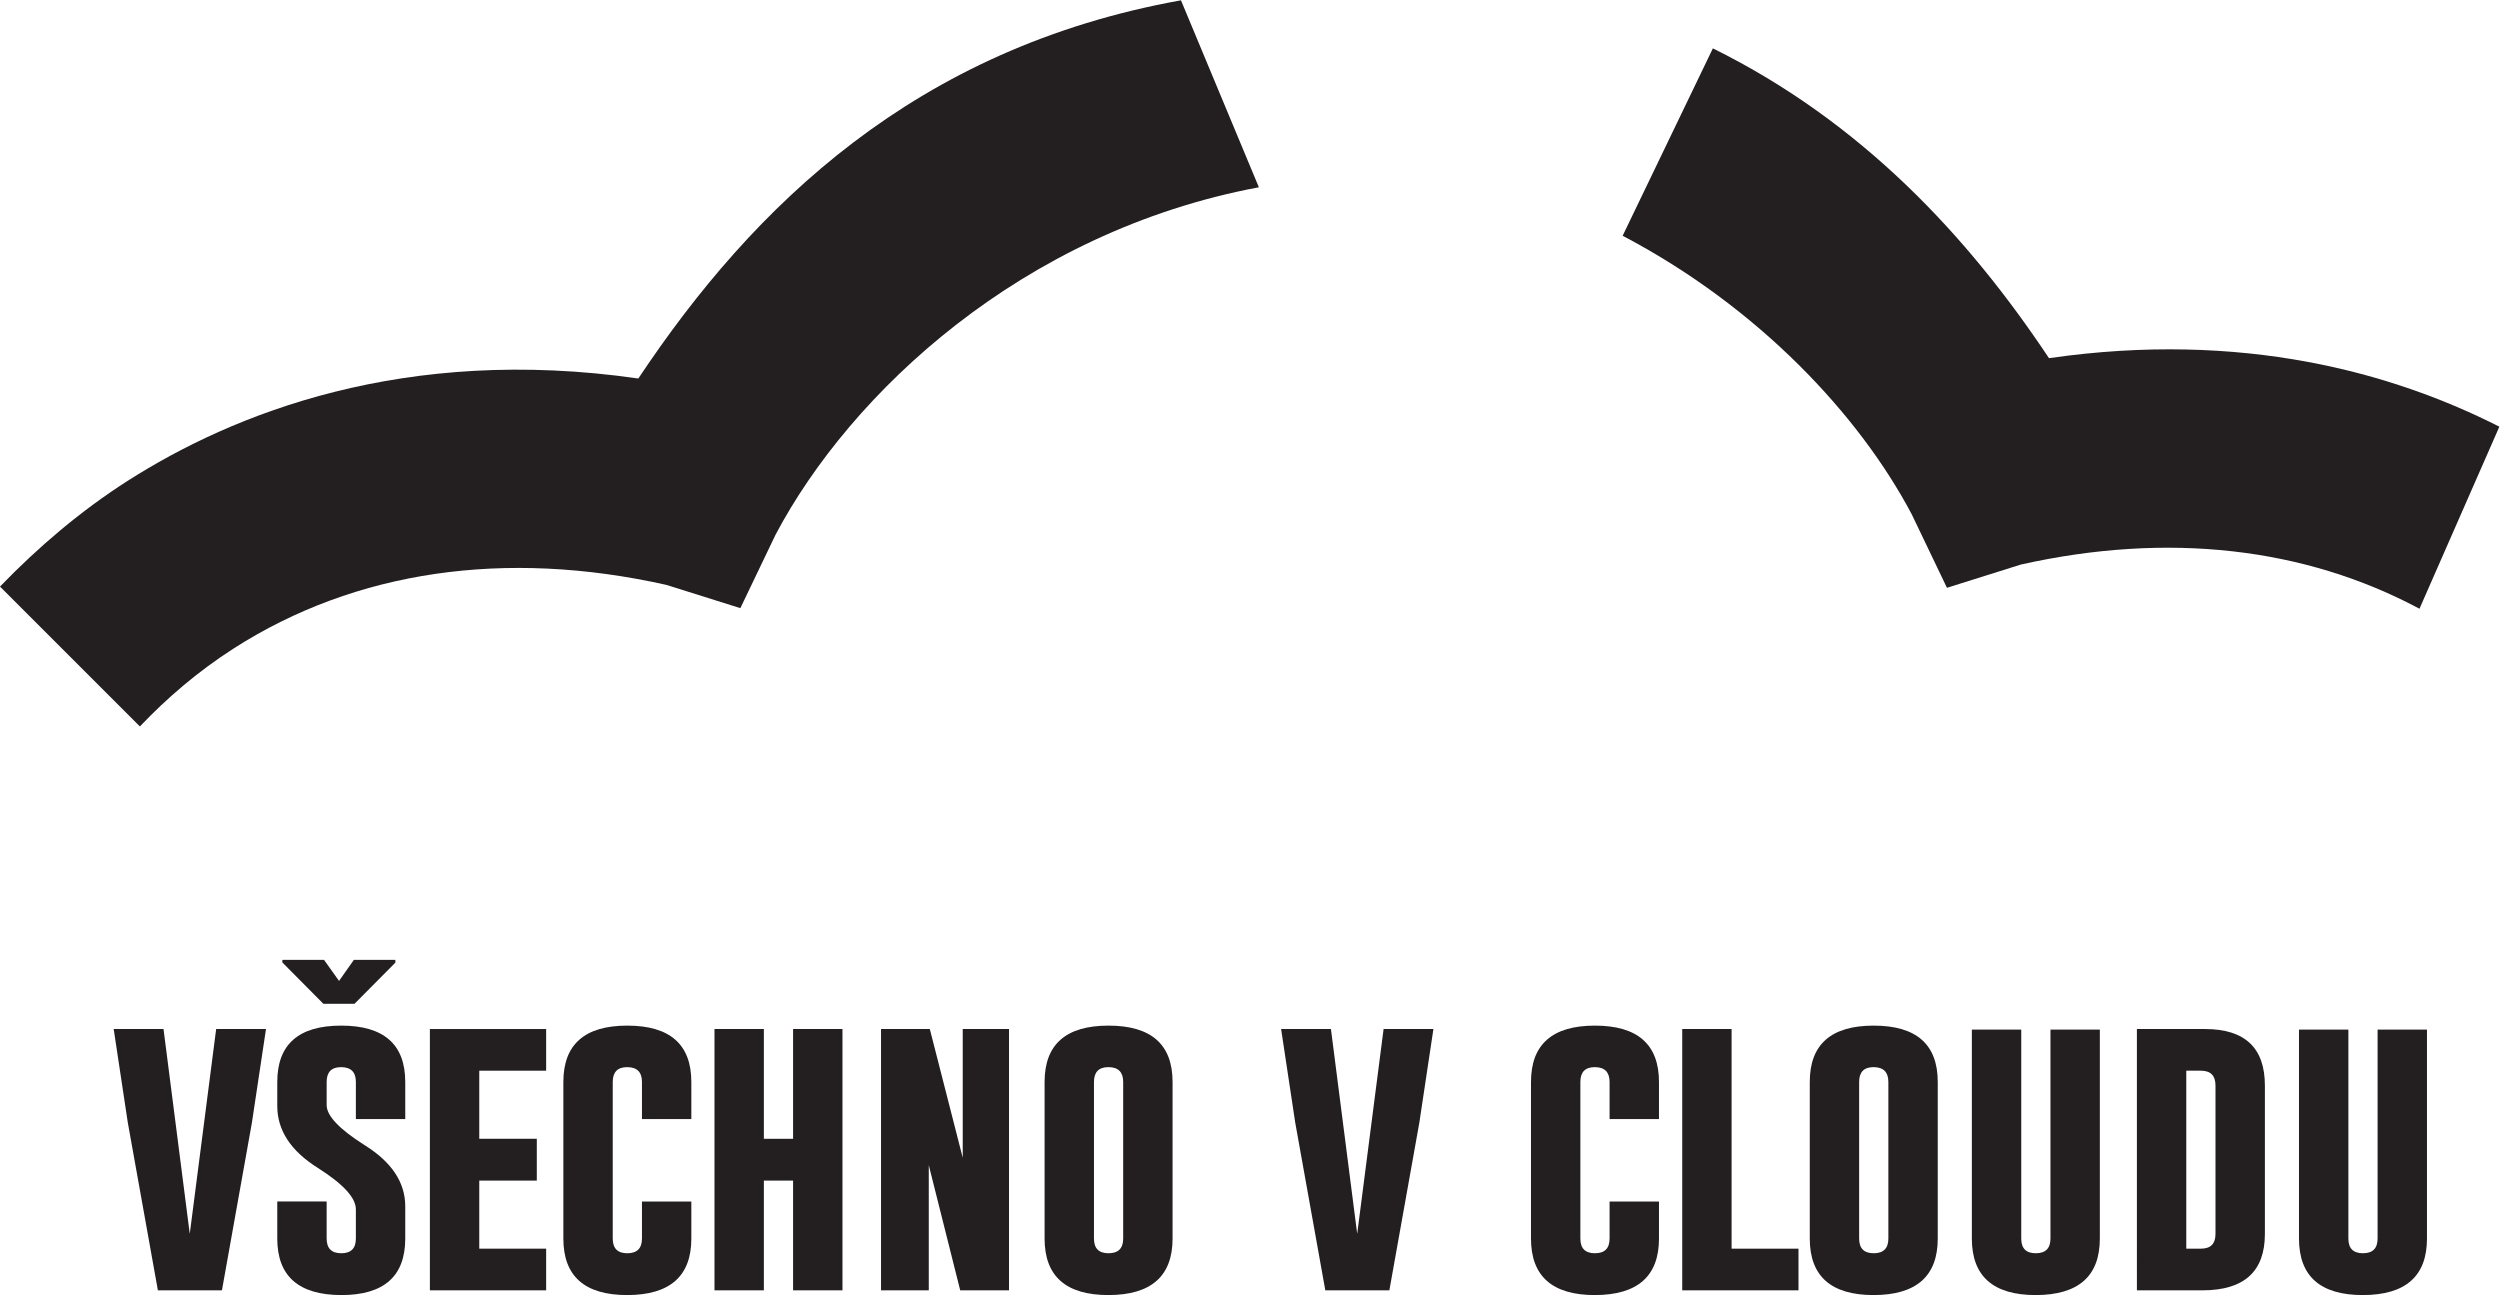 <?xml version="1.0" encoding="UTF-8" standalone="no"?>
<svg
   xmlns:dc="http://purl.org/dc/elements/1.1/"
   xmlns:cc="http://creativecommons.org/ns#"
   xmlns:rdf="http://www.w3.org/1999/02/22-rdf-syntax-ns#"
   xmlns:svg="http://www.w3.org/2000/svg"
   xmlns="http://www.w3.org/2000/svg"
   viewBox="0 0 306.907 158.987"
   height="158.987"
   width="306.907"
   xml:space="preserve"
   id="svg2"
   version="1.1"><defs
     id="defs6" /><g
     transform="matrix(1.333,0,0,-1.333,0,158.987)"
     id="g10"><g
       transform="scale(0.1)"
       id="g12"><path
         id="path14"
         style="fill:#231f20;fill-opacity:1;fill-rule:nonzero;stroke:none"
         d="m 204.402,4.371 h -59 L 117.68,158.969 104.699,245.012 H 150.59 L 174.762,56.398 199.074,245.012 h 45.891 L 231.988,158.699 204.402,4.371" /><path
         id="path16"
         style="fill:#231f20;fill-opacity:1;fill-rule:nonzero;stroke:none"
         d="m 395.898,245.012 h 107.075 v -38.371 h -61.594 v -62.692 h 52.988 V 105.43 H 441.379 V 42.75 h 61.594 V 4.371 H 395.898 V 245.012" /><path
         id="path18"
         style="fill:#231f20;fill-opacity:1;fill-rule:nonzero;stroke:none"
         d="M 636.691,52.039 C 636.691,17.43 617.027,0.09 577.691,0 538.449,0 518.828,17.352 518.828,52.039 V 196.258 c 0,34.597 19.621,51.898 58.863,51.898 39.336,0 59,-17.301 59,-51.898 v -34.149 h -45.476 v 34.149 c 0,9.015 -4.461,13.566 -13.391,13.656 h -0.269 c -8.832,0 -13.25,-4.551 -13.25,-13.656 V 52.039 c 0,-9.02 4.461,-13.52 13.386,-13.52 9.012,0 13.524,4.5 13.524,13.52 v 34.141 h 45.476 V 52.039" /><path
         id="path20"
         style="fill:#231f20;fill-opacity:1;fill-rule:nonzero;stroke:none"
         d="m 658.008,245.012 h 45.48 V 143.949 h 26.903 v 101.063 h 45.484 V 4.371 H 730.391 V 105.43 H 703.488 V 4.371 h -45.48 V 245.012" /><path
         id="path22"
         style="fill:#231f20;fill-opacity:1;fill-rule:nonzero;stroke:none"
         d="m 811.379,245.012 h 44.934 l 30.316,-118.543 v 118.543 h 42.617 V 4.371 H 884.309 L 855.355,119.641 V 4.371 H 811.379 V 245.012" /><path
         id="path24"
         style="fill:#231f20;fill-opacity:1;fill-rule:nonzero;stroke:none"
         d="m 1034.4,196.258 c 0,9.015 -4.46,13.566 -13.38,13.656 h -0.28 c -8.83,0 -13.25,-4.551 -13.25,-13.656 V 52.039 c 0,-9.02 4.47,-13.52 13.39,-13.52 9.01,0 13.52,4.5 13.52,13.52 z m 45.48,-144.219 c 0,-34.609 -19.67,-51.949 -59,-52.039 -39.247,0 -58.864,17.352 -58.864,52.039 V 196.258 c 0,34.597 19.617,51.898 58.864,51.898 39.33,0 59,-17.301 59,-51.898 V 52.039" /><path
         id="path26"
         style="fill:#231f20;fill-opacity:1;fill-rule:nonzero;stroke:none"
         d="m 1279.54,4.371 h -58.99 l -27.73,154.598 -12.98,86.043 h 45.89 l 24.18,-188.614 24.31,188.614 h 45.89 L 1307.13,158.699 1279.54,4.371" /><path
         id="path28"
         style="fill:#231f20;fill-opacity:1;fill-rule:nonzero;stroke:none"
         d="m 1527.84,52.039 c 0,-34.609 -19.67,-51.949 -59,-52.039 -39.25,0 -58.87,17.352 -58.87,52.039 V 196.258 c 0,34.597 19.62,51.898 58.87,51.898 39.33,0 59,-17.301 59,-51.898 v -34.149 h -45.49 v 34.149 c 0,9.015 -4.45,13.566 -13.37,13.656 h -0.28 c -8.83,0 -13.25,-4.551 -13.25,-13.656 V 52.039 c 0,-9.02 4.47,-13.52 13.39,-13.52 9.01,0 13.51,4.5 13.51,13.52 v 34.141 h 45.49 V 52.039" /><path
         id="path30"
         style="fill:#231f20;fill-opacity:1;fill-rule:nonzero;stroke:none"
         d="M 1549.25,4.371 V 245.012 h 45.47 V 42.75 h 61.6 V 4.371 h -107.07" /><path
         id="path32"
         style="fill:#231f20;fill-opacity:1;fill-rule:nonzero;stroke:none"
         d="m 1739.09,196.258 c 0,9.015 -4.46,13.566 -13.38,13.656 h -0.28 c -8.83,0 -13.25,-4.551 -13.25,-13.656 V 52.039 c 0,-9.02 4.47,-13.52 13.39,-13.52 9.01,0 13.52,4.5 13.52,13.52 z m 45.48,-144.219 c 0,-34.609 -19.66,-51.949 -59,-52.039 -39.24,0 -58.86,17.352 -58.86,52.039 V 196.258 c 0,34.597 19.62,51.898 58.86,51.898 39.34,0 59,-17.301 59,-51.898 V 52.039" /><path
         id="path34"
         style="fill:#231f20;fill-opacity:1;fill-rule:nonzero;stroke:none"
         d="m 1933.85,52.039 c 0,-34.609 -19.67,-51.949 -59.01,-52.039 -39.23,0 -58.86,17.352 -58.86,52.039 V 244.469 h 45.49 V 52.039 c 0,-9.02 4.45,-13.52 13.37,-13.52 9.02,0 13.53,4.5 13.53,13.52 V 244.469 h 45.48 V 52.039" /><path
         id="path36"
         style="fill:#231f20;fill-opacity:1;fill-rule:nonzero;stroke:none"
         d="M 2013.46,206.641 V 42.75 h 13.53 c 8.92,0 13.37,4.512 13.37,13.52 V 192.98 c 0,9.102 -4.45,13.661 -13.37,13.661 z m -45.48,38.371 h 62.97 c 36.59,-0.09 54.9,-17.434 54.9,-52.032 V 56.27 c 0,-34.508 -19.08,-51.809 -57.23,-51.898 h -60.64 V 245.012" /><path
         id="path38"
         style="fill:#231f20;fill-opacity:1;fill-rule:nonzero;stroke:none"
         d="m 2235.12,52.039 c 0,-34.609 -19.66,-51.949 -59,-52.039 -39.23,0 -58.86,17.352 -58.86,52.039 V 244.469 h 45.48 V 52.039 c 0,-9.02 4.46,-13.52 13.38,-13.52 9.02,0 13.53,4.5 13.53,13.52 V 244.469 h 45.47 V 52.039" /><path
         id="path40"
         style="fill:#231f20;fill-opacity:1;fill-rule:nonzero;stroke:none"
         d="M 1087.62,1192.41 C 843.543,1148.5 694.055,1003.64 587.863,844.105 372.641,875.133 214.703,811.953 117.266,749.676 74.484,722.324 35.348,689.074 0,652.496 l 128.824,-128.82 c 24.699,25.918 53.223,50.629 86.809,72.097 111.699,71.411 249.375,91.543 398.039,58.278 l 68.156,-21.422 32.508,67.82 c 68.98,130.293 226.773,278.934 445.024,319.781 l -71.74,172.18" /><path
         id="path42"
         style="fill:#231f20;fill-opacity:1;fill-rule:nonzero;stroke:none"
         d="m 2301.79,799.742 c -97.86,49.606 -236.29,88.84 -414.78,63.11 -75.15,112.91 -172.82,217.688 -309.54,285.308 l -83.09,-172.586 c 125.44,-65.922 217.91,-165.25 266.16,-256.379 l 32.51,-67.824 68.16,21.426 c 135.28,30.269 261.22,15.836 367.01,-40.727 l 73.57,167.672" /><path
         id="path44"
         style="fill:#231f20;fill-opacity:1;fill-rule:nonzero;stroke:none"
         d="m 373.215,162.109 v 34.149 c 0,34.597 -19.664,51.898 -58.996,51.898 -39.246,0 -58.864,-17.301 -58.864,-51.898 v -22.129 c 0,-22.399 12.469,-41.43 37.422,-57.078 23.305,-14.762 34.961,-27.461 34.961,-38.11 V 52.039 c 0,-9.02 -4.461,-13.52 -13.386,-13.52 -9.012,0 -13.524,4.5 -13.524,13.52 V 86.18 H 255.355 V 52.039 C 255.355,17.43 275.02,0.09 314.352,0 c 39.246,0 58.863,17.352 58.863,52.039 v 29.77 c 0,21.941 -12.473,40.703 -37.418,56.269 -23.309,14.75 -34.969,27.043 -34.969,36.871 v 21.309 c 0,9.105 4.418,13.656 13.25,13.656 h 0.274 c 8.925,-0.09 13.386,-4.641 13.386,-13.656 v -34.149 h 45.477" /><path
         id="path46"
         style="fill:#231f20;fill-opacity:1;fill-rule:nonzero;stroke:none"
         d="m 326.52,268.277 37.597,37.899 v 2.554 h -38.199 l -13.684,-19.398 -13.836,19.398 h -38.351 v -2.406 l 37.75,-38.047 h 28.723" /></g></g></svg>